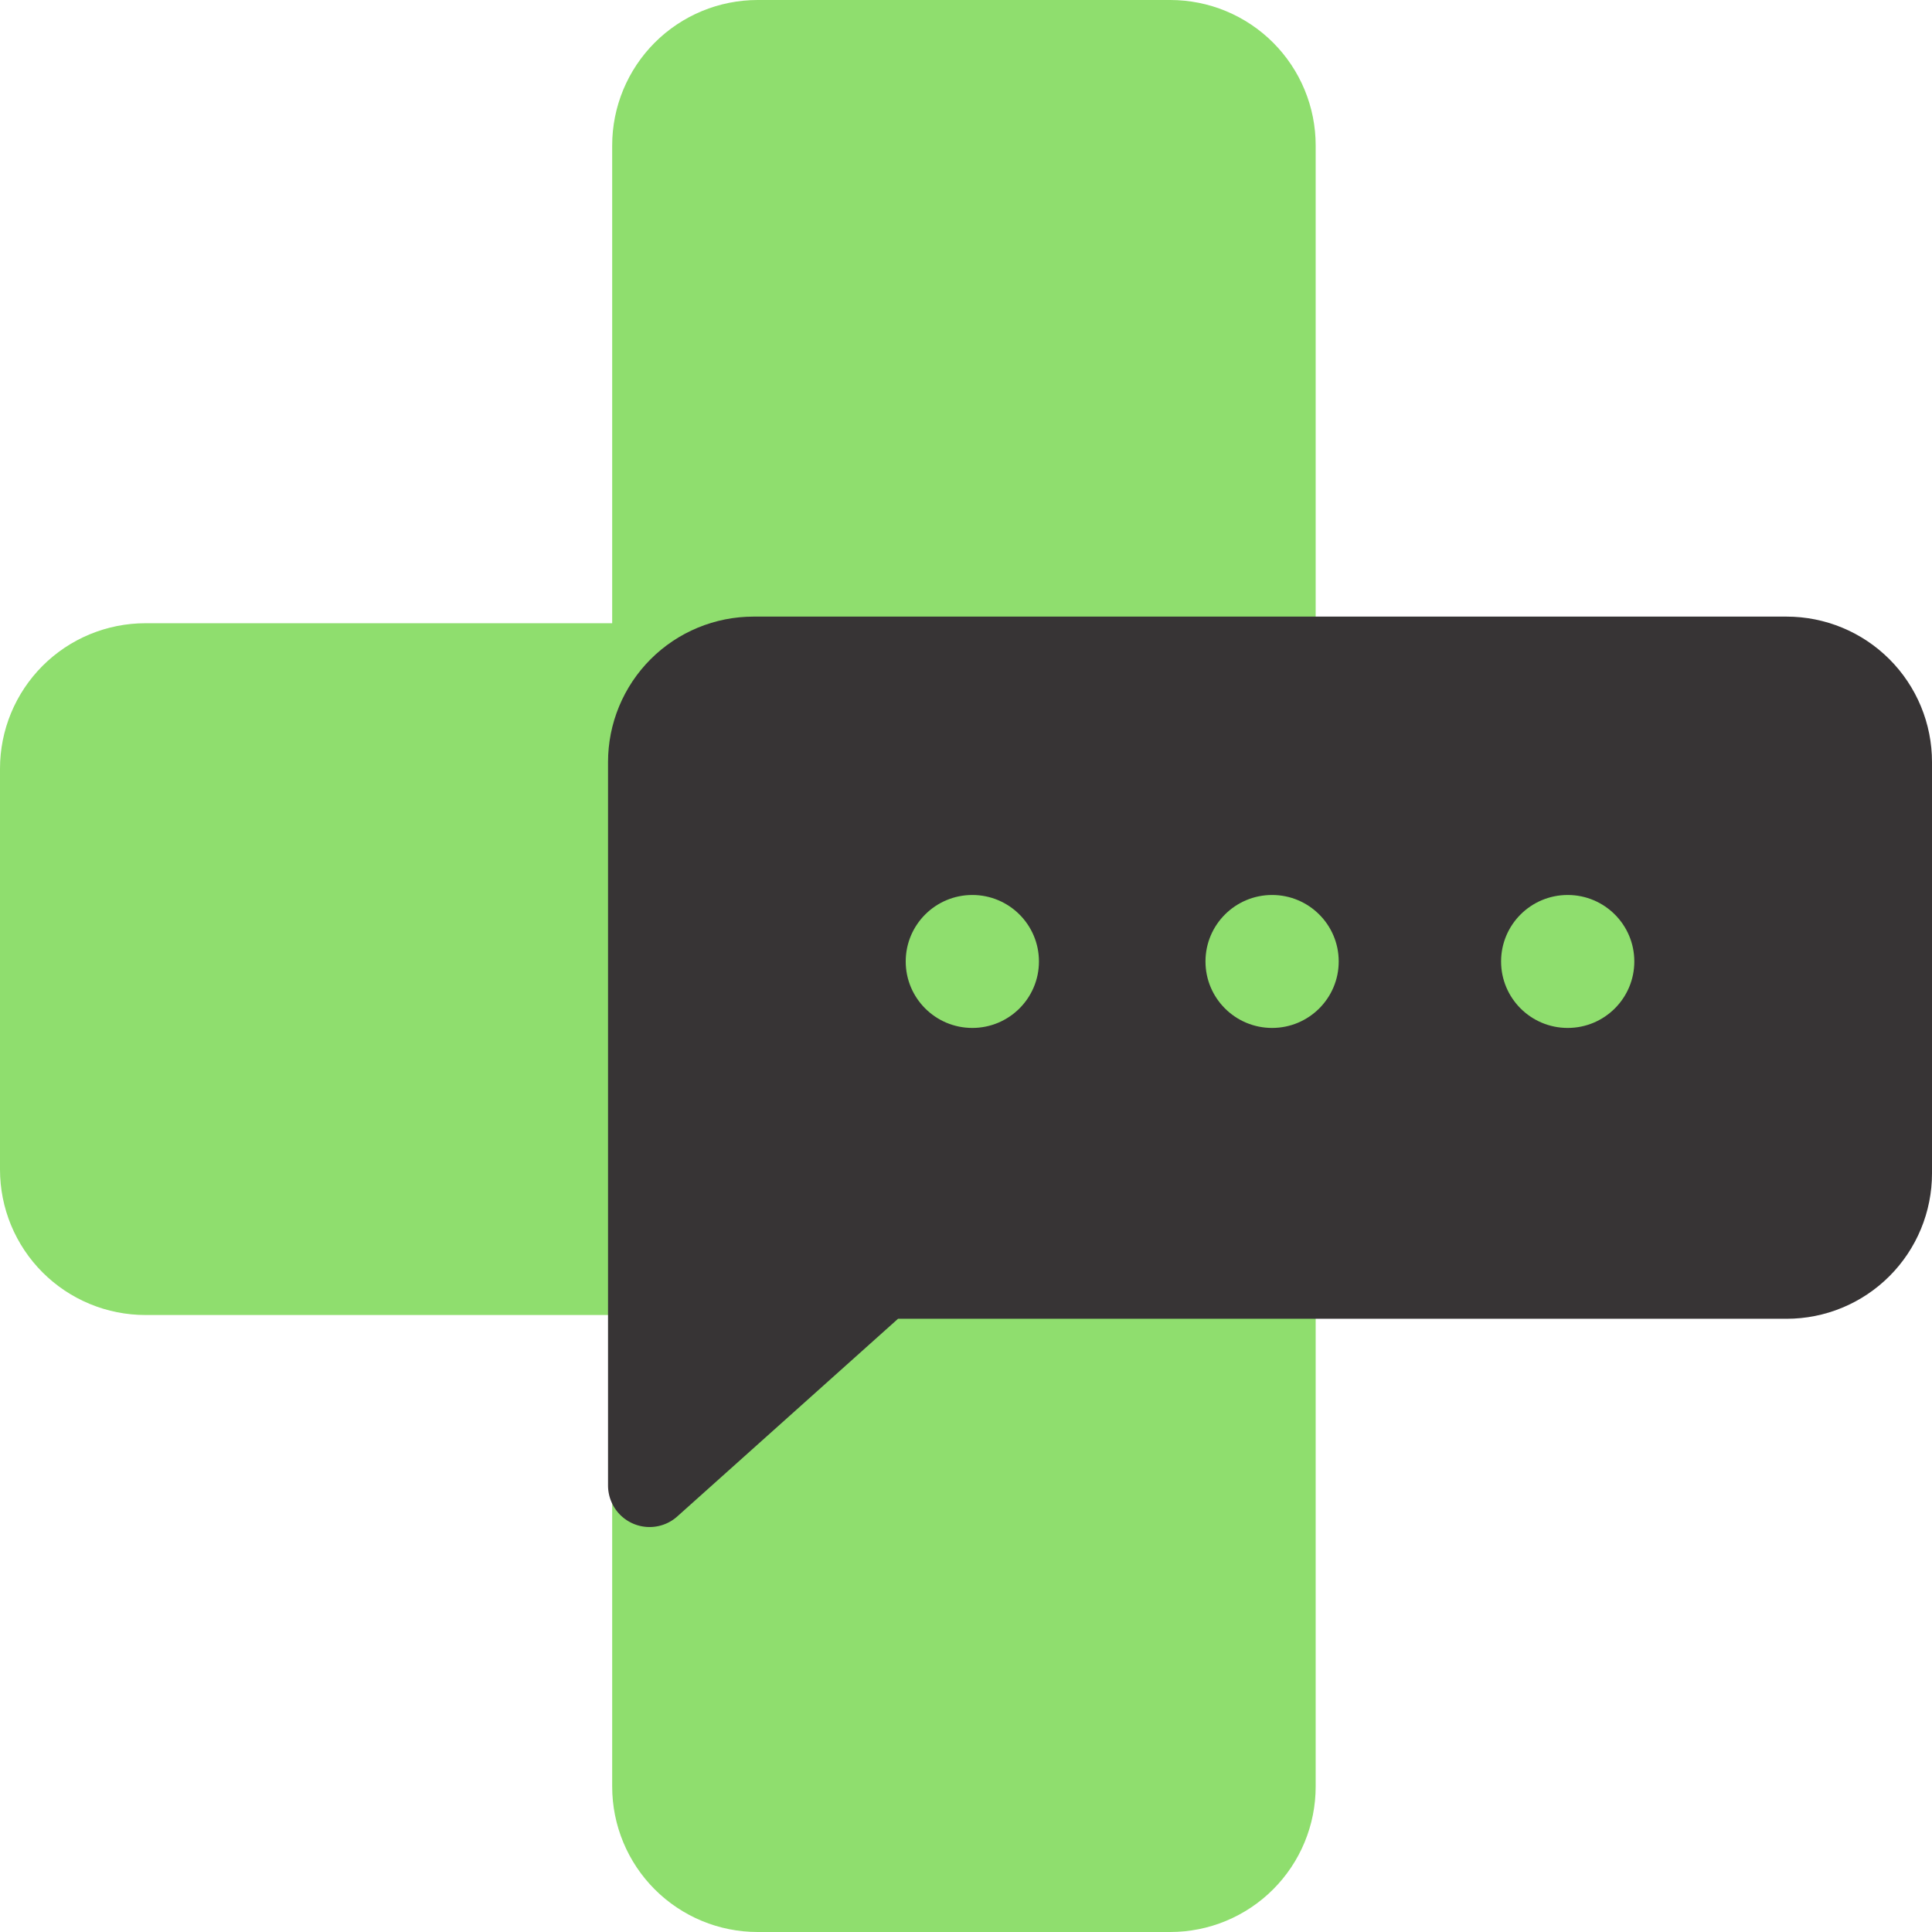 <?xml version="1.0" encoding="utf-8"?>
<svg width="930px" height="930px" viewBox="0 0 930 930" version="1.1" xmlns:xlink="http://www.w3.org/1999/xlink" xmlns="http://www.w3.org/2000/svg">
  <g id="Group-2">
    <path d="M69.999 300L764.104 300Q765.822 300 767.539 300.084Q769.255 300.169 770.965 300.337Q772.675 300.505 774.375 300.758Q776.075 301.01 777.76 301.345Q779.445 301.68 781.112 302.098Q782.779 302.515 784.424 303.014Q786.068 303.513 787.686 304.092Q789.304 304.671 790.891 305.328Q792.479 305.986 794.032 306.721Q795.586 307.455 797.101 308.265Q798.617 309.075 800.091 309.959Q801.565 310.842 802.993 311.797Q804.422 312.752 805.802 313.775Q807.183 314.799 808.511 315.889Q809.839 316.979 811.112 318.133Q812.386 319.287 813.601 320.502Q814.816 321.717 815.97 322.991Q817.124 324.264 818.214 325.592Q819.304 326.92 820.328 328.301Q821.351 329.681 822.306 331.11Q823.261 332.538 824.144 334.012Q825.028 335.486 825.838 337.002Q826.648 338.517 827.382 340.071Q828.117 341.624 828.775 343.212Q829.432 344.799 830.011 346.417Q830.59 348.035 831.089 349.679Q831.588 351.324 832.005 352.991Q832.423 354.658 832.758 356.343Q833.093 358.028 833.345 359.728Q833.598 361.428 833.766 363.138Q833.935 364.848 834.019 366.564Q834.103 368.281 834.103 369.999L834.103 563.001Q834.103 564.719 834.019 566.436Q833.935 568.152 833.766 569.862Q833.598 571.572 833.345 573.272Q833.093 574.972 832.758 576.657Q832.423 578.342 832.005 580.009Q831.588 581.676 831.089 583.321Q830.59 584.965 830.011 586.583Q829.432 588.201 828.775 589.788Q828.117 591.376 827.382 592.929Q826.648 594.483 825.838 595.998Q825.028 597.514 824.144 598.988Q823.261 600.461 822.306 601.89Q821.351 603.319 820.328 604.699Q819.304 606.08 818.214 607.408Q817.124 608.736 815.97 610.009Q814.816 611.283 813.601 612.498Q812.386 613.713 811.112 614.867Q809.839 616.021 808.511 617.111Q807.183 618.201 805.802 619.225Q804.422 620.248 802.993 621.203Q801.565 622.158 800.091 623.041Q798.617 623.924 797.101 624.735Q795.586 625.545 794.032 626.279Q792.479 627.014 790.891 627.672Q789.304 628.329 787.686 628.908Q786.068 629.487 784.424 629.986Q782.779 630.485 781.112 630.902Q779.445 631.32 777.76 631.655Q776.075 631.99 774.375 632.242Q772.675 632.494 770.965 632.663Q769.255 632.831 767.539 632.916Q765.822 633 764.104 633L69.999 633Q68.281 633 66.564 632.916Q64.848 632.831 63.138 632.663Q61.428 632.494 59.728 632.242Q58.028 631.99 56.343 631.655Q54.657 631.32 52.991 630.902Q51.324 630.485 49.679 629.986Q48.035 629.487 46.417 628.908Q44.799 628.329 43.212 627.672Q41.624 627.014 40.071 626.279Q38.517 625.545 37.002 624.734Q35.486 623.924 34.012 623.041Q32.538 622.158 31.11 621.203Q29.681 620.248 28.301 619.225Q26.92 618.201 25.592 617.111Q24.264 616.021 22.991 614.867Q21.717 613.713 20.502 612.498Q19.287 611.283 18.133 610.009Q16.979 608.736 15.889 607.408Q14.799 606.08 13.775 604.699Q12.752 603.319 11.797 601.89Q10.842 600.461 9.959 598.988Q9.075 597.514 8.265 595.998Q7.455 594.483 6.721 592.929Q5.986 591.376 5.328 589.788Q4.671 588.201 4.092 586.583Q3.513 584.965 3.014 583.321Q2.515 581.676 2.098 580.009Q1.68 578.342 1.345 576.657Q1.01 574.972 0.758 573.272Q0.505 571.572 0.337 569.862Q0.169 568.152 0.084 566.436Q0 564.719 0 563.001L0 369.999Q0 368.281 0.084 366.564Q0.169 364.848 0.337 363.138Q0.505 361.428 0.758 359.728Q1.01 358.028 1.345 356.343Q1.68 354.658 2.098 352.991Q2.515 351.324 3.014 349.679Q3.513 348.035 4.092 346.417Q4.671 344.799 5.328 343.212Q5.986 341.624 6.721 340.071Q7.455 338.517 8.265 337.002Q9.075 335.486 9.959 334.012Q10.842 332.538 11.797 331.11Q12.752 329.681 13.775 328.301Q14.799 326.92 15.889 325.592Q16.979 324.264 18.133 322.991Q19.287 321.717 20.502 320.502Q21.717 319.287 22.991 318.133Q24.264 316.979 25.592 315.889Q26.92 314.799 28.301 313.775Q29.681 312.752 31.11 311.797Q32.538 310.842 34.012 309.959Q35.486 309.075 37.002 308.265Q38.517 307.455 40.071 306.721Q41.624 305.986 43.212 305.328Q44.799 304.671 46.417 304.092Q48.035 303.513 49.679 303.014Q51.324 302.515 52.991 302.098Q54.657 301.68 56.343 301.345Q58.028 301.01 59.728 300.758Q61.428 300.505 63.138 300.337Q64.848 300.169 66.564 300.084Q68.281 300 69.999 300Z" id="Rectangle-4" fill="#8FDE6E" fill-rule="evenodd" stroke="none" />
    <path d="M364.682 0L563.32 0Q565.038 0 566.755 0.084Q568.471 0.169 570.181 0.337Q571.891 0.505 573.591 0.758Q575.291 1.01 576.976 1.345Q578.661 1.68 580.328 2.098Q581.995 2.515 583.64 3.014Q585.284 3.513 586.902 4.092Q588.52 4.671 590.107 5.328Q591.695 5.986 593.248 6.721Q594.802 7.455 596.317 8.265Q597.833 9.075 599.307 9.959Q600.781 10.842 602.209 11.797Q603.638 12.752 605.018 13.775Q606.398 14.799 607.727 15.889Q609.055 16.979 610.328 18.133Q611.602 19.287 612.817 20.502Q614.032 21.717 615.186 22.991Q616.34 24.264 617.43 25.592Q618.52 26.92 619.544 28.301Q620.567 29.681 621.522 31.11Q622.477 32.538 623.36 34.012Q624.243 35.486 625.054 37.002Q625.864 38.517 626.598 40.071Q627.333 41.624 627.991 43.212Q628.648 44.799 629.227 46.417Q629.806 48.035 630.305 49.679Q630.804 51.324 631.221 52.991Q631.639 54.657 631.974 56.343Q632.309 58.028 632.561 59.728Q632.813 61.428 632.982 63.138Q633.15 64.848 633.235 66.564Q633.319 68.281 633.319 69.999L633.319 860.001Q633.319 861.719 633.235 863.436Q633.15 865.152 632.982 866.862Q632.813 868.572 632.561 870.272Q632.309 871.972 631.974 873.657Q631.639 875.342 631.221 877.009Q630.804 878.676 630.305 880.321Q629.806 881.965 629.227 883.583Q628.648 885.201 627.991 886.788Q627.333 888.376 626.598 889.929Q625.864 891.483 625.054 892.998Q624.243 894.514 623.36 895.988Q622.477 897.461 621.522 898.89Q620.567 900.319 619.544 901.699Q618.52 903.08 617.43 904.408Q616.34 905.736 615.186 907.009Q614.032 908.283 612.817 909.498Q611.602 910.713 610.328 911.867Q609.055 913.021 607.727 914.111Q606.398 915.201 605.018 916.225Q603.638 917.248 602.209 918.203Q600.781 919.158 599.307 920.041Q597.833 920.924 596.317 921.735Q594.802 922.545 593.248 923.279Q591.695 924.014 590.107 924.672Q588.52 925.329 586.902 925.908Q585.284 926.487 583.64 926.986Q581.995 927.485 580.328 927.902Q578.661 928.32 576.976 928.655Q575.291 928.99 573.591 929.242Q571.891 929.494 570.181 929.663Q568.471 929.831 566.755 929.916Q565.038 930 563.32 930L364.682 930Q362.964 930 361.247 929.916Q359.531 929.831 357.821 929.663Q356.111 929.494 354.411 929.242Q352.711 928.99 351.026 928.655Q349.341 928.32 347.674 927.902Q346.007 927.485 344.362 926.986Q342.718 926.487 341.1 925.908Q339.482 925.329 337.895 924.672Q336.307 924.014 334.754 923.279Q333.2 922.545 331.685 921.735Q330.169 920.924 328.695 920.041Q327.221 919.158 325.793 918.203Q324.364 917.248 322.984 916.225Q321.604 915.201 320.275 914.111Q318.947 913.021 317.674 911.867Q316.4 910.713 315.185 909.498Q313.97 908.283 312.816 907.009Q311.662 905.736 310.572 904.408Q309.482 903.08 308.458 901.699Q307.435 900.319 306.48 898.89Q305.525 897.461 304.642 895.988Q303.758 894.514 302.948 892.998Q302.138 891.483 301.404 889.929Q300.669 888.376 300.011 886.788Q299.354 885.201 298.775 883.583Q298.196 881.965 297.697 880.321Q297.198 878.676 296.781 877.009Q296.363 875.342 296.028 873.657Q295.693 871.972 295.441 870.272Q295.189 868.572 295.02 866.862Q294.852 865.152 294.767 863.436Q294.683 861.719 294.683 860.001L294.683 69.999Q294.683 68.281 294.767 66.564Q294.852 64.848 295.02 63.138Q295.189 61.428 295.441 59.728Q295.693 58.028 296.028 56.343Q296.363 54.657 296.781 52.991Q297.198 51.324 297.697 49.679Q298.196 48.035 298.775 46.417Q299.354 44.799 300.011 43.212Q300.669 41.624 301.404 40.071Q302.138 38.517 302.949 37.002Q303.759 35.486 304.642 34.012Q305.525 32.538 306.48 31.11Q307.435 29.681 308.458 28.301Q309.482 26.92 310.572 25.592Q311.662 24.264 312.816 22.991Q313.97 21.717 315.185 20.502Q316.4 19.287 317.674 18.133Q318.947 16.979 320.275 15.889Q321.604 14.799 322.984 13.775Q324.364 12.752 325.793 11.797Q327.221 10.842 328.695 9.959Q330.169 9.075 331.685 8.265Q333.2 7.455 334.754 6.721Q336.307 5.986 337.895 5.328Q339.482 4.671 341.1 4.092Q342.718 3.513 344.362 3.014Q346.007 2.515 347.674 2.098Q349.341 1.68 351.026 1.345Q352.711 1.01 354.411 0.758Q356.111 0.505 357.821 0.337Q359.531 0.169 361.247 0.084Q362.964 0 364.682 0Z" id="Rectangle-3" fill="#8FDE6E" fill-rule="evenodd" stroke="none" />
    <path d="M362.684 296.815L860.001 296.815Q861.719 296.815 863.436 296.9Q865.152 296.984 866.862 297.153Q868.572 297.321 870.272 297.573Q871.972 297.825 873.657 298.16Q875.342 298.496 877.009 298.913Q878.676 299.331 880.321 299.83Q881.965 300.328 883.583 300.907Q885.201 301.486 886.788 302.144Q888.376 302.801 889.929 303.536Q891.483 304.271 892.998 305.081Q894.514 305.891 895.988 306.774Q897.461 307.658 898.89 308.612Q900.319 309.567 901.699 310.591Q903.08 311.614 904.408 312.705Q905.736 313.795 907.009 314.949Q908.283 316.103 909.498 317.318Q910.713 318.533 911.867 319.806Q913.021 321.079 914.111 322.408Q915.201 323.736 916.225 325.116Q917.248 326.496 918.203 327.925Q919.158 329.354 920.041 330.828Q920.924 332.302 921.735 333.817Q922.545 335.333 923.279 336.886Q924.014 338.439 924.672 340.027Q925.329 341.615 925.908 343.232Q926.487 344.85 926.986 346.495Q927.485 348.139 927.902 349.806Q928.32 351.473 928.655 353.158Q928.99 354.844 929.242 356.543Q929.494 358.243 929.663 359.953Q929.831 361.663 929.916 363.38Q930 365.096 930 366.814L930 564.816Q930 566.535 929.916 568.251Q929.831 569.967 929.663 571.678Q929.494 573.388 929.242 575.087Q928.99 576.787 928.655 578.472Q928.32 580.158 927.902 581.825Q927.485 583.492 926.986 585.136Q926.487 586.78 925.908 588.398Q925.329 590.016 924.672 591.604Q924.014 593.191 923.279 594.745Q922.545 596.298 921.735 597.814Q920.924 599.329 920.041 600.803Q919.158 602.277 918.203 603.706Q917.248 605.134 916.225 606.515Q915.201 607.895 914.111 609.223Q913.021 610.552 911.867 611.825Q910.713 613.098 909.498 614.313Q908.283 615.528 907.009 616.682Q905.736 617.836 904.408 618.926Q903.08 620.016 901.699 621.04Q900.319 622.064 898.89 623.018Q897.461 623.973 895.988 624.857Q894.514 625.74 892.998 626.55Q891.483 627.36 889.929 628.095Q888.376 628.829 886.788 629.487Q885.201 630.145 883.583 630.724Q881.965 631.302 880.321 631.801Q878.676 632.3 877.009 632.718Q875.342 633.135 873.657 633.47Q871.972 633.806 870.272 634.058Q868.572 634.31 866.862 634.478Q865.152 634.647 863.436 634.731Q861.719 634.815 860.001 634.815L432.283 634.815L326.025 729.962Q325.757 730.202 325.481 730.432Q325.205 730.662 324.92 730.882Q324.636 731.102 324.344 731.311Q324.052 731.521 323.752 731.72Q323.453 731.919 323.146 732.107Q322.84 732.295 322.527 732.472Q322.214 732.649 321.895 732.815Q321.576 732.98 321.251 733.134Q320.926 733.288 320.595 733.431Q320.265 733.573 319.93 733.703Q319.595 733.833 319.255 733.952Q318.916 734.07 318.572 734.176Q318.229 734.281 317.881 734.375Q317.534 734.468 317.184 734.549Q316.833 734.63 316.48 734.698Q316.127 734.767 315.772 734.822Q315.417 734.878 315.06 734.92Q314.703 734.963 314.344 734.993Q313.986 735.023 313.627 735.04Q313.268 735.057 312.908 735.061Q312.549 735.065 312.189 735.056Q311.83 735.047 311.471 735.025Q311.112 735.003 310.754 734.969Q310.396 734.934 310.04 734.886Q309.683 734.839 309.329 734.778Q308.975 734.718 308.622 734.645Q308.27 734.572 307.921 734.486Q307.572 734.401 307.226 734.303Q306.88 734.205 306.538 734.094Q306.196 733.984 305.858 733.861Q305.52 733.738 305.187 733.603Q304.853 733.468 304.525 733.322Q304.197 733.175 303.874 733.017Q303.551 732.858 303.234 732.688Q302.917 732.518 302.607 732.337Q302.296 732.156 301.992 731.964Q301.688 731.772 301.392 731.568Q301.095 731.366 300.806 731.152Q300.516 730.938 300.235 730.714Q299.954 730.491 299.68 730.257Q299.407 730.023 299.143 729.78Q298.878 729.536 298.622 729.283Q298.367 729.03 298.12 728.769Q297.874 728.507 297.637 728.236Q297.4 727.966 297.173 727.687Q296.946 727.408 296.729 727.121Q296.513 726.834 296.306 726.54Q296.1 726.245 295.904 725.943Q295.709 725.642 295.524 725.333Q295.339 725.025 295.166 724.71Q294.992 724.395 294.83 724.074Q294.668 723.753 294.518 723.426Q294.368 723.1 294.229 722.768Q294.091 722.436 293.964 722.099Q293.838 721.763 293.723 721.422Q293.609 721.081 293.507 720.736Q293.405 720.392 293.315 720.043Q293.226 719.695 293.149 719.344Q293.072 718.993 293.008 718.639Q292.943 718.285 292.892 717.929Q292.84 717.573 292.802 717.216Q292.763 716.858 292.737 716.5Q292.711 716.141 292.698 715.782Q292.685 715.422 292.685 715.063L292.685 366.814Q292.685 365.096 292.77 363.38Q292.854 361.663 293.022 359.953Q293.191 358.243 293.443 356.543Q293.695 354.844 294.03 353.158Q294.366 351.473 294.783 349.806Q295.201 348.139 295.699 346.495Q296.198 344.85 296.777 343.232Q297.356 341.615 298.014 340.027Q298.671 338.439 299.406 336.886Q300.141 335.333 300.951 333.817Q301.761 332.302 302.644 330.828Q303.528 329.354 304.482 327.925Q305.437 326.496 306.461 325.116Q307.484 323.736 308.574 322.408Q309.664 321.079 310.818 319.806Q311.972 318.533 313.188 317.318Q314.403 316.103 315.676 314.949Q316.949 313.795 318.277 312.704Q319.606 311.614 320.986 310.591Q322.366 309.567 323.795 308.612Q325.224 307.658 326.698 306.774Q328.172 305.891 329.687 305.081Q331.202 304.271 332.756 303.536Q334.309 302.801 335.897 302.144Q337.484 301.486 339.102 300.907Q340.72 300.328 342.365 299.83Q344.009 299.331 345.676 298.913Q347.343 298.496 349.028 298.16Q350.713 297.825 352.413 297.573Q354.113 297.321 355.823 297.153Q357.533 296.984 359.25 296.9Q360.966 296.815 362.684 296.815ZM468.047 430.815C450.338 430.815 435.981 445.142 435.981 462.815C435.981 480.489 450.338 494.815 468.047 494.815C485.757 494.815 500.113 480.489 500.113 462.815C500.113 445.142 485.757 430.815 468.047 430.815ZM580.278 462.815C580.278 445.142 594.635 430.815 612.345 430.815C630.054 430.815 644.411 445.142 644.411 462.815C644.411 480.489 630.054 494.815 612.345 494.815C594.635 494.815 580.278 480.489 580.278 462.815ZM754.638 430.815C736.928 430.815 722.572 445.142 722.572 462.815C722.572 480.489 736.928 494.815 754.638 494.815C772.348 494.815 786.704 480.489 786.704 462.815C786.704 445.142 772.348 430.815 754.638 430.815Z" id="Group-Difference-Difference-Difference" fill="#373435" fill-rule="evenodd" stroke="none" />
  </g>
</svg>